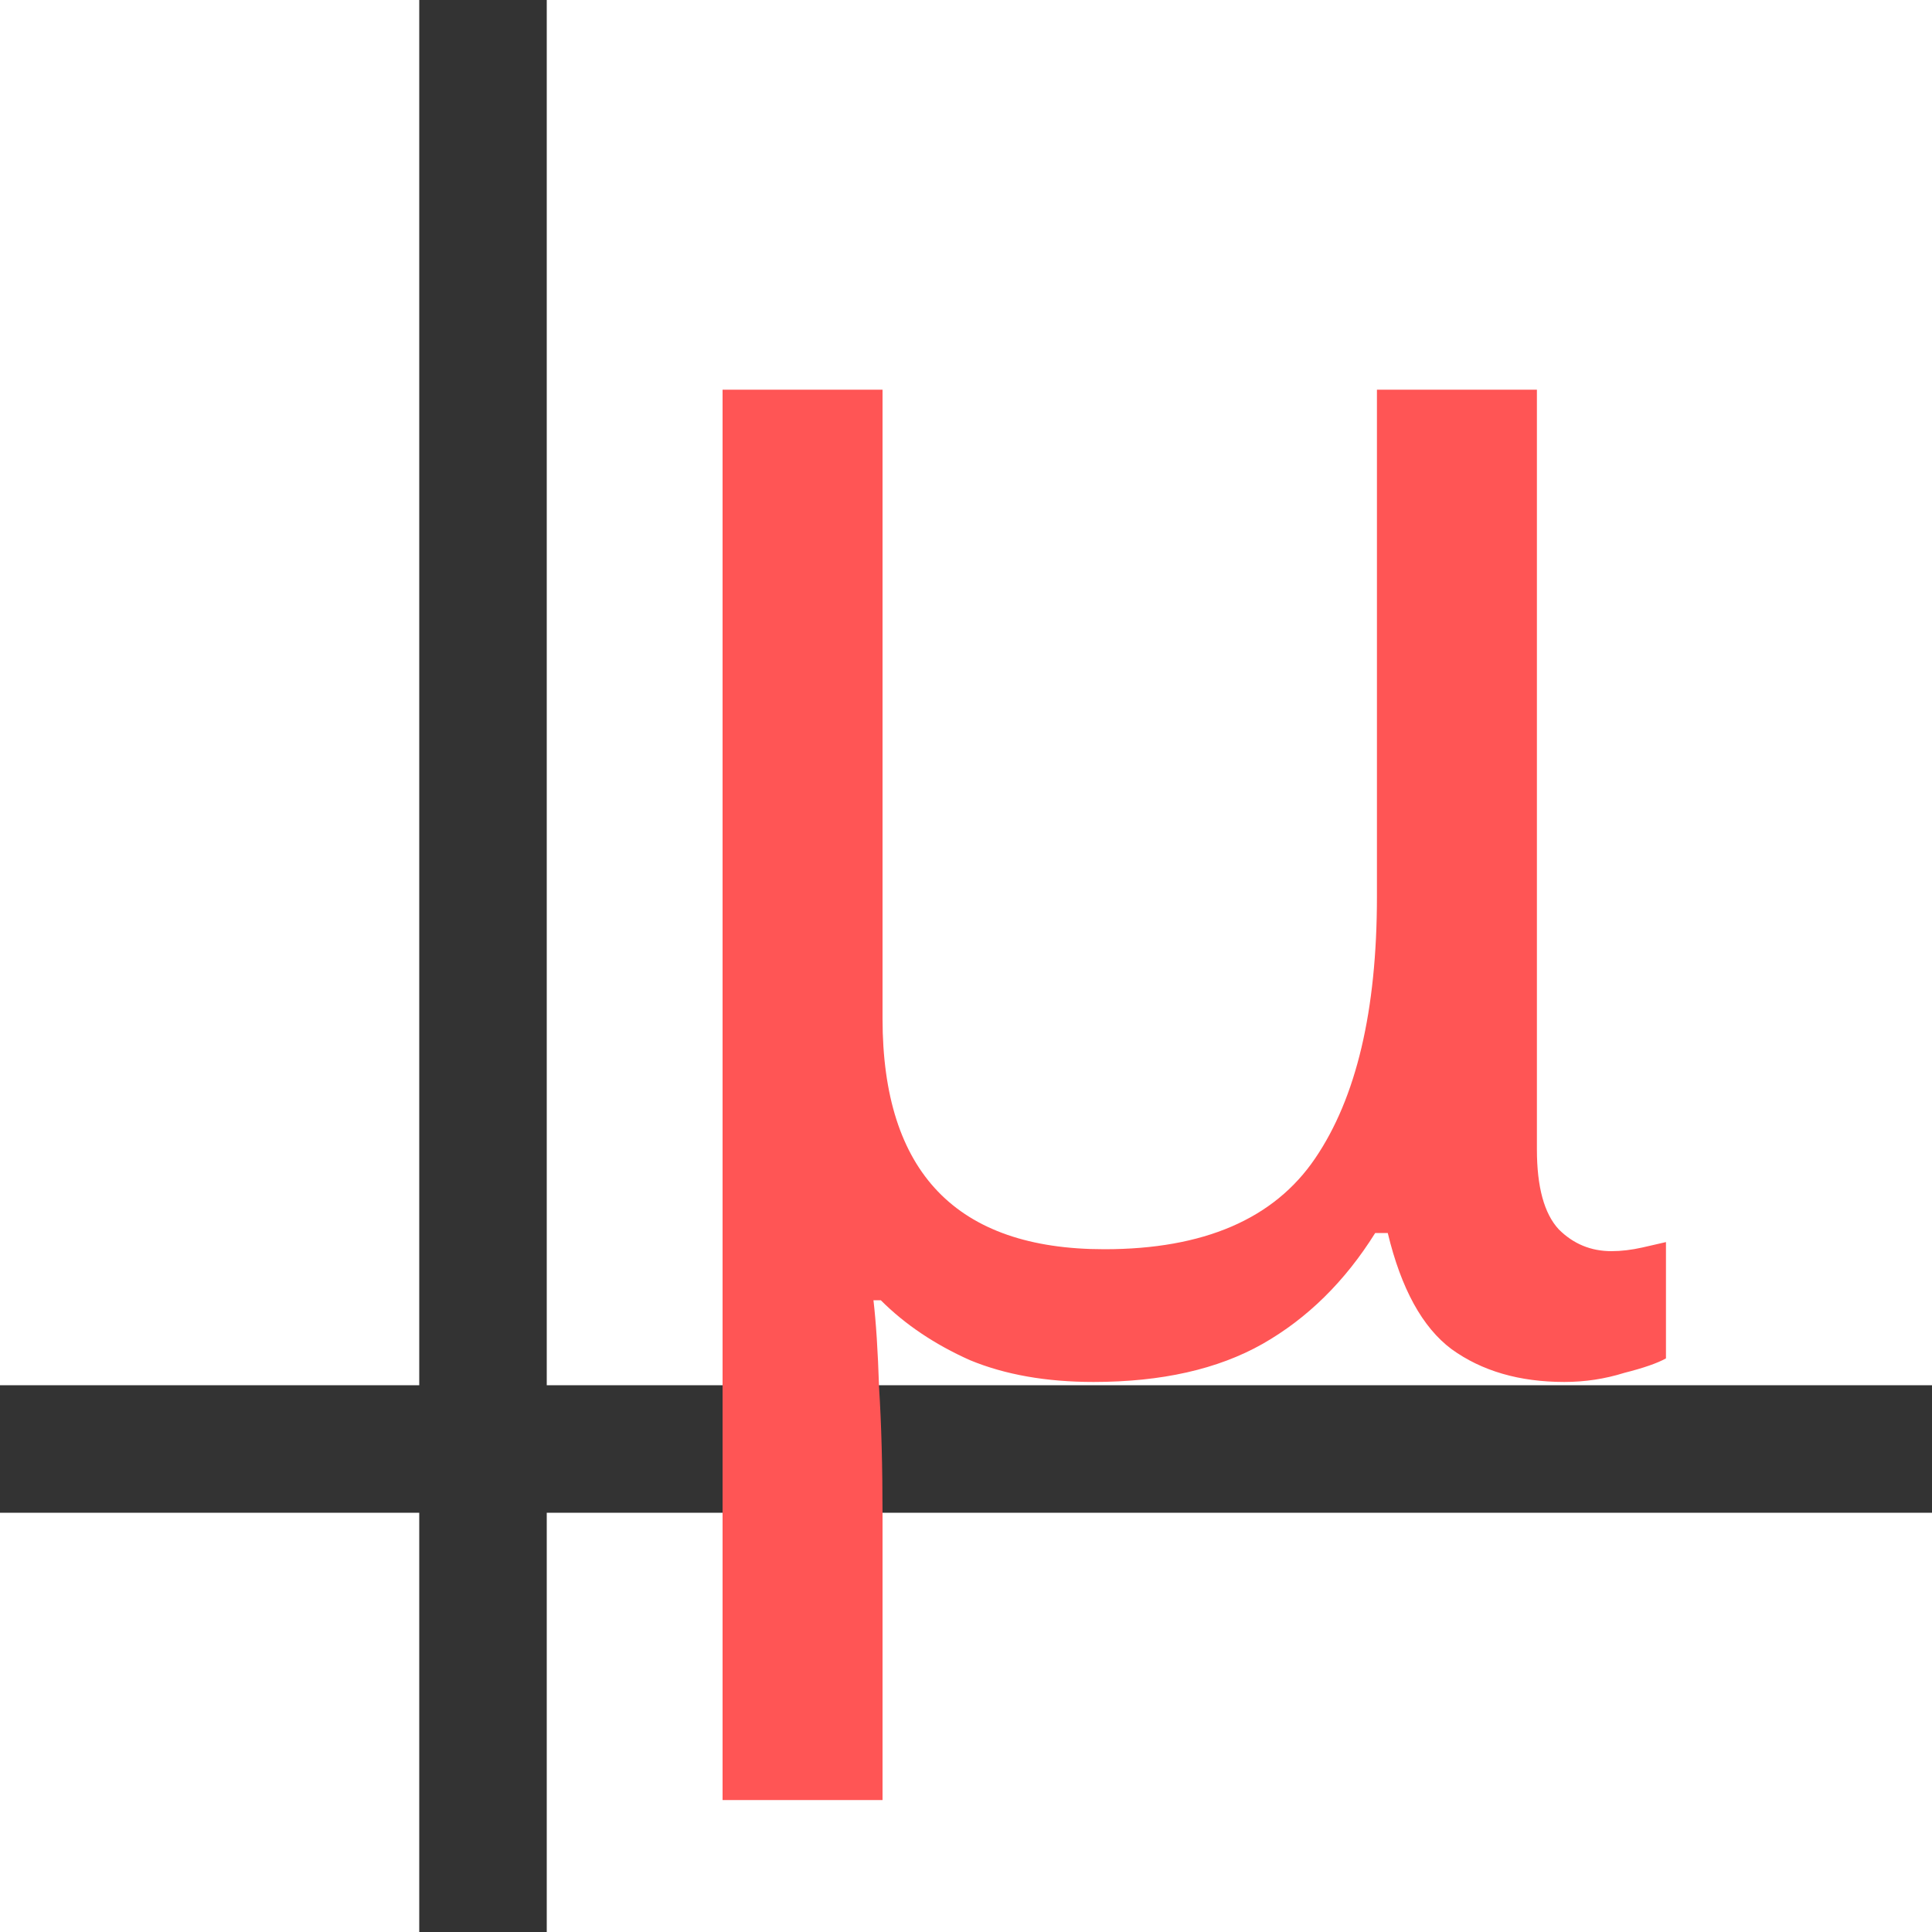 <svg xmlns="http://www.w3.org/2000/svg" viewBox="0 0 100 100"><path fill="#333" d="M21.7 0v100h6.6V0Z"/><path fill="#1a1a1a" d="M0 75h100"/><path fill="#333" d="M0 71.7v6.6h100v-6.6z"/><path fill="#f55" d="M37.4 93.17v-73h8.28v32.55q0 11.94 11.48 11.94 7.72 0 10.91-4.7 3.2-4.7 3.2-13.55V20.17h8.28v39.32q0 2.92 1.13 4.14 1.13 1.13 2.73 1.13.75 0 1.6-.19l1.22-.28v6.02q-.66.37-2.16.75-1.5.47-3.1.47-3.49 0-5.84-1.7-2.26-1.69-3.3-6.01h-.65q-2.35 3.76-5.83 5.74-3.48 1.97-8.75 1.97-3.67 0-6.4-1.13-2.73-1.22-4.61-3.1h-.38q.2 1.7.29 4.51.18 2.83.18 6.68v14.68z"/></svg>
